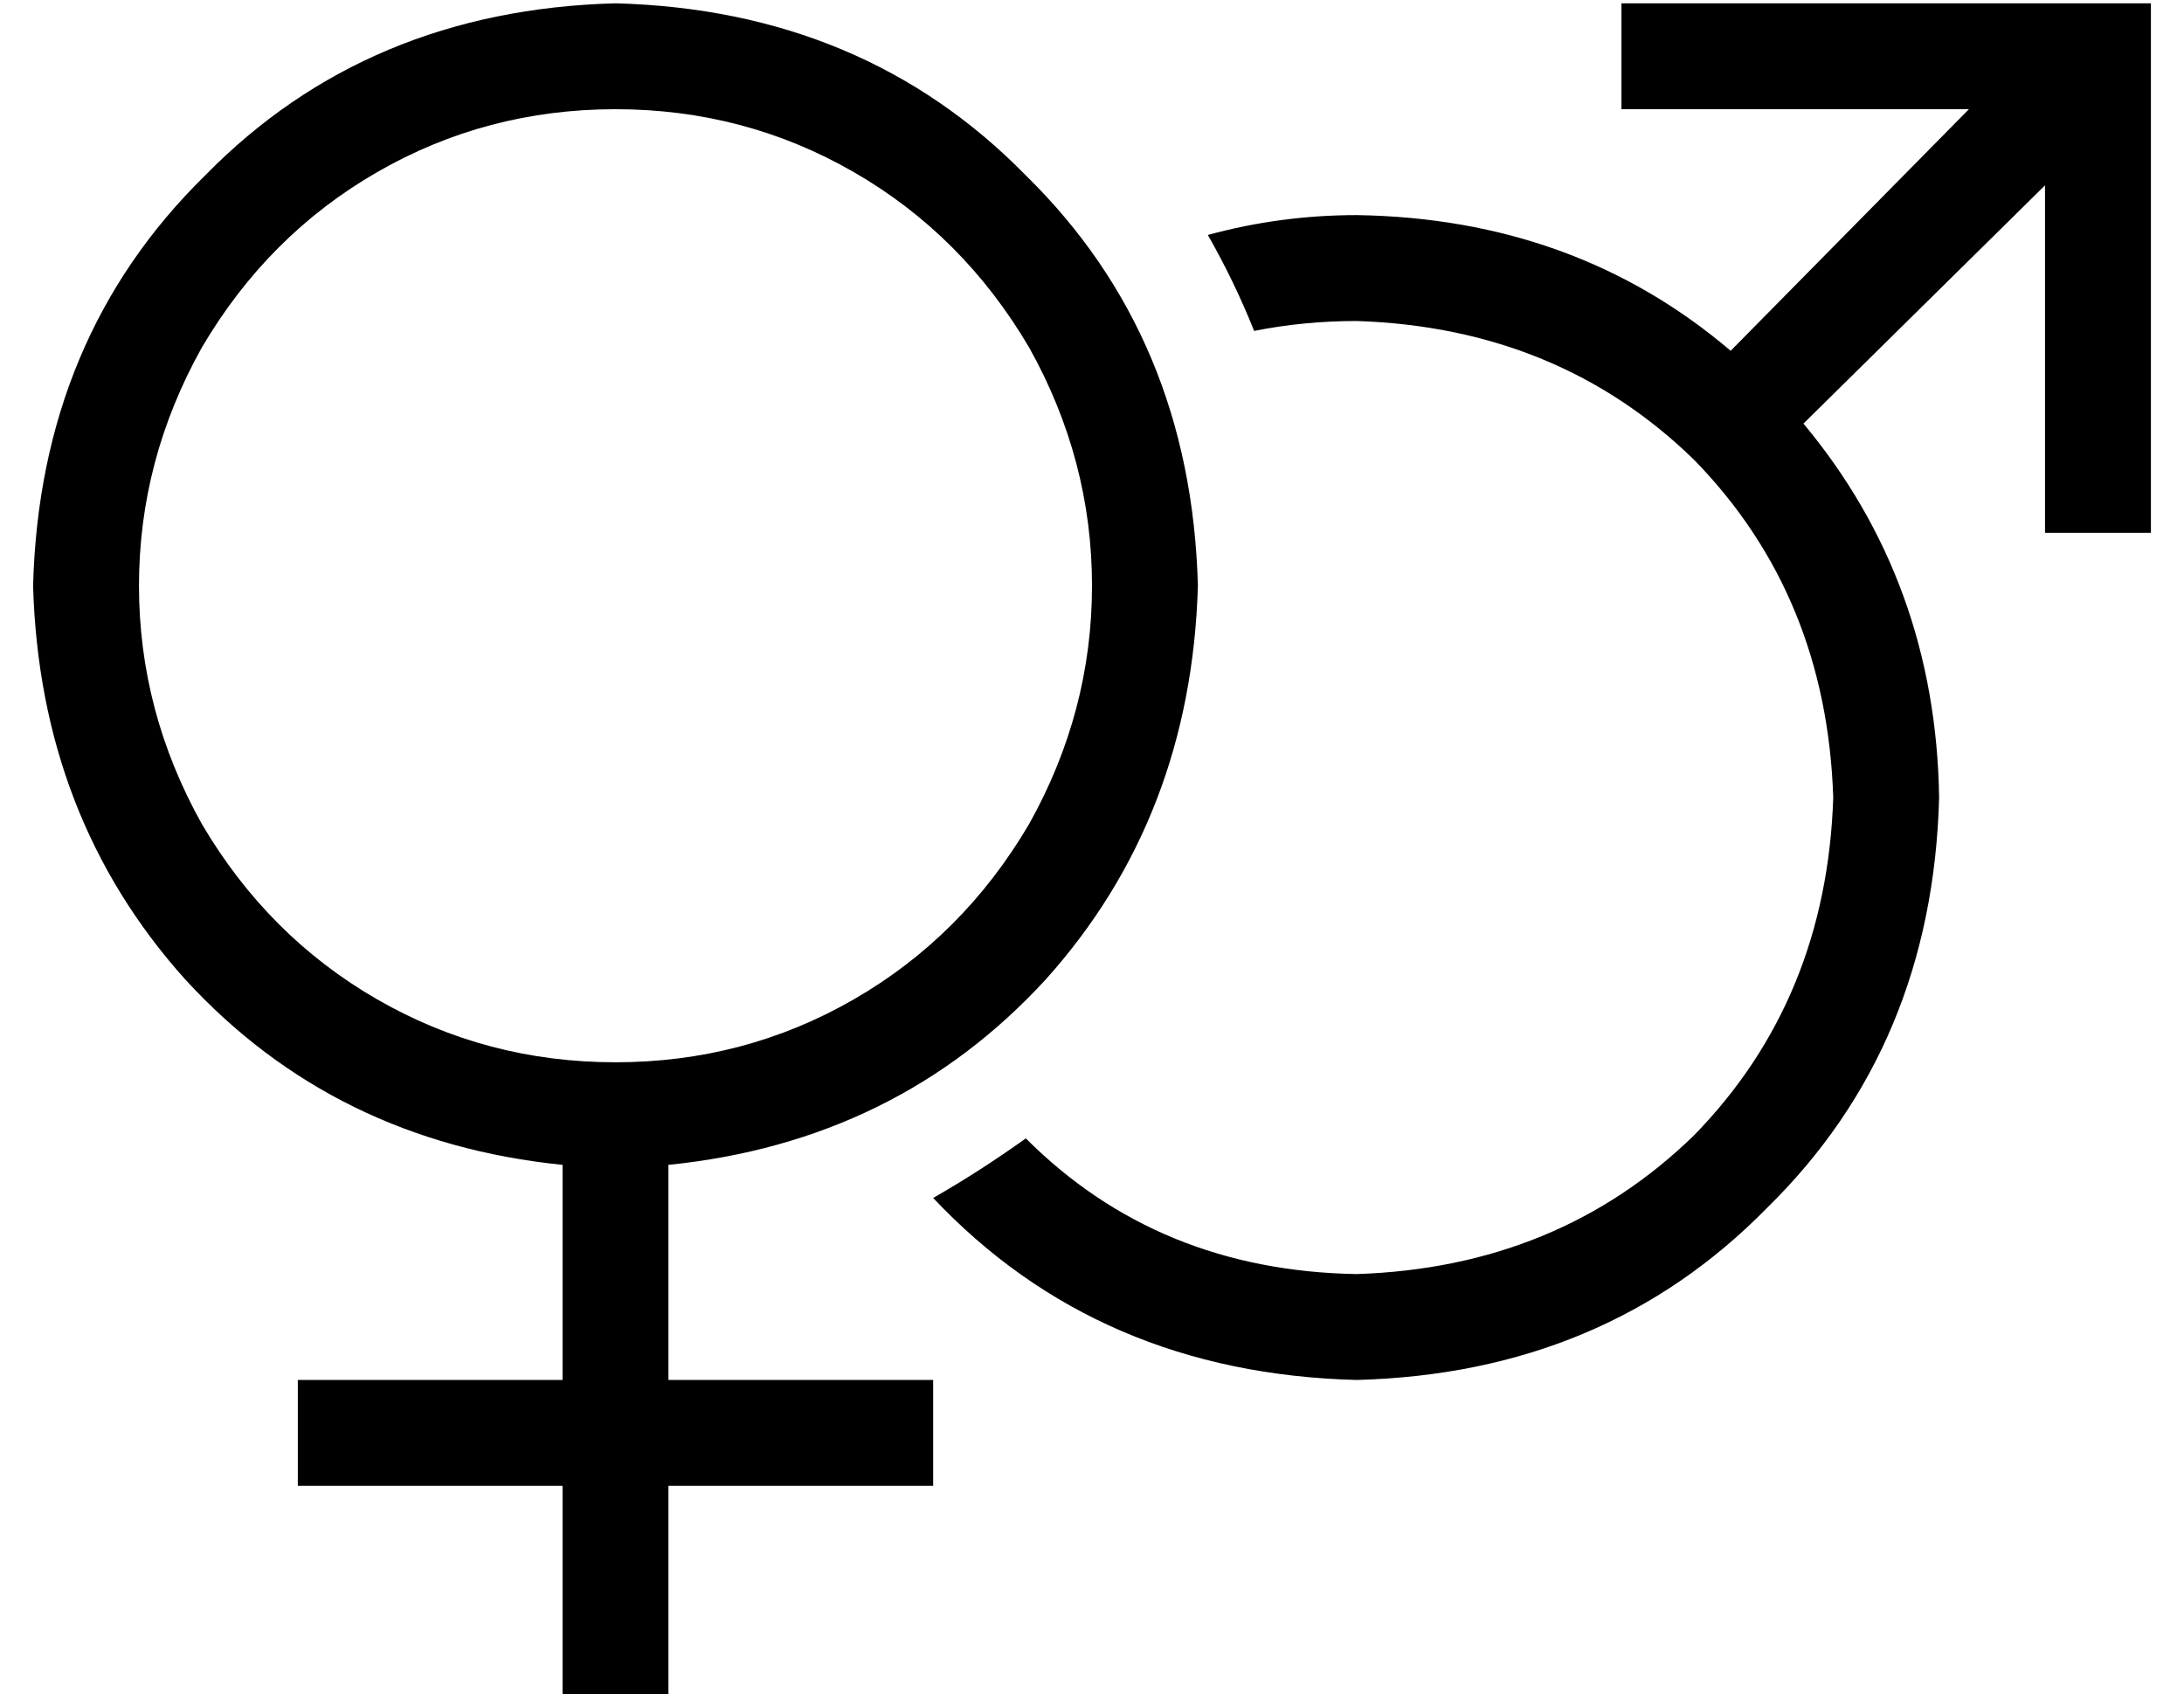 <?xml version="1.0" standalone="no"?>
<!DOCTYPE svg PUBLIC "-//W3C//DTD SVG 1.1//EN" "http://www.w3.org/Graphics/SVG/1.1/DTD/svg11.dtd" >
<svg xmlns="http://www.w3.org/2000/svg" xmlns:xlink="http://www.w3.org/1999/xlink" version="1.1" viewBox="-10 -40 660 512">
   <path fill="currentColor"
d="M176 281q39 0 72 -19v0v0q33 -19 53 -53q19 -34 19 -72t-19 -72q-20 -34 -53 -53t-72 -19t-72 19t-53 53q-19 34 -19 72t19 72q20 34 53 53t72 19v0zM352 137q-2 70 -46 119v0v0q-45 49 -114 56v65v0h64h16v32v0h-16h-64v48v0v16v0h-32v0v-16v0v-48v0h-64h-16v-32v0h16
h64v-65v0q-69 -7 -114 -56q-44 -49 -46 -119q2 -75 52 -124q49 -50 124 -52q75 2 124 52q50 49 52 124v0zM272 322q14 -8 28 -18q40 40 100 41q61 -2 102 -42q40 -41 42 -102q-2 -61 -42 -102q-41 -40 -102 -42q-16 0 -31 3q-6 -15 -14 -29q22 -6 45 -6q66 1 113 41l72 -73
v0h-89h-16v-32v0h16h144v16v0v128v0v16v0h-32v0v-16v0v-89v0l-73 72v0q40 48 41 113q-2 75 -52 124q-49 50 -124 52q-78 -2 -128 -55v0z" />
</svg>
